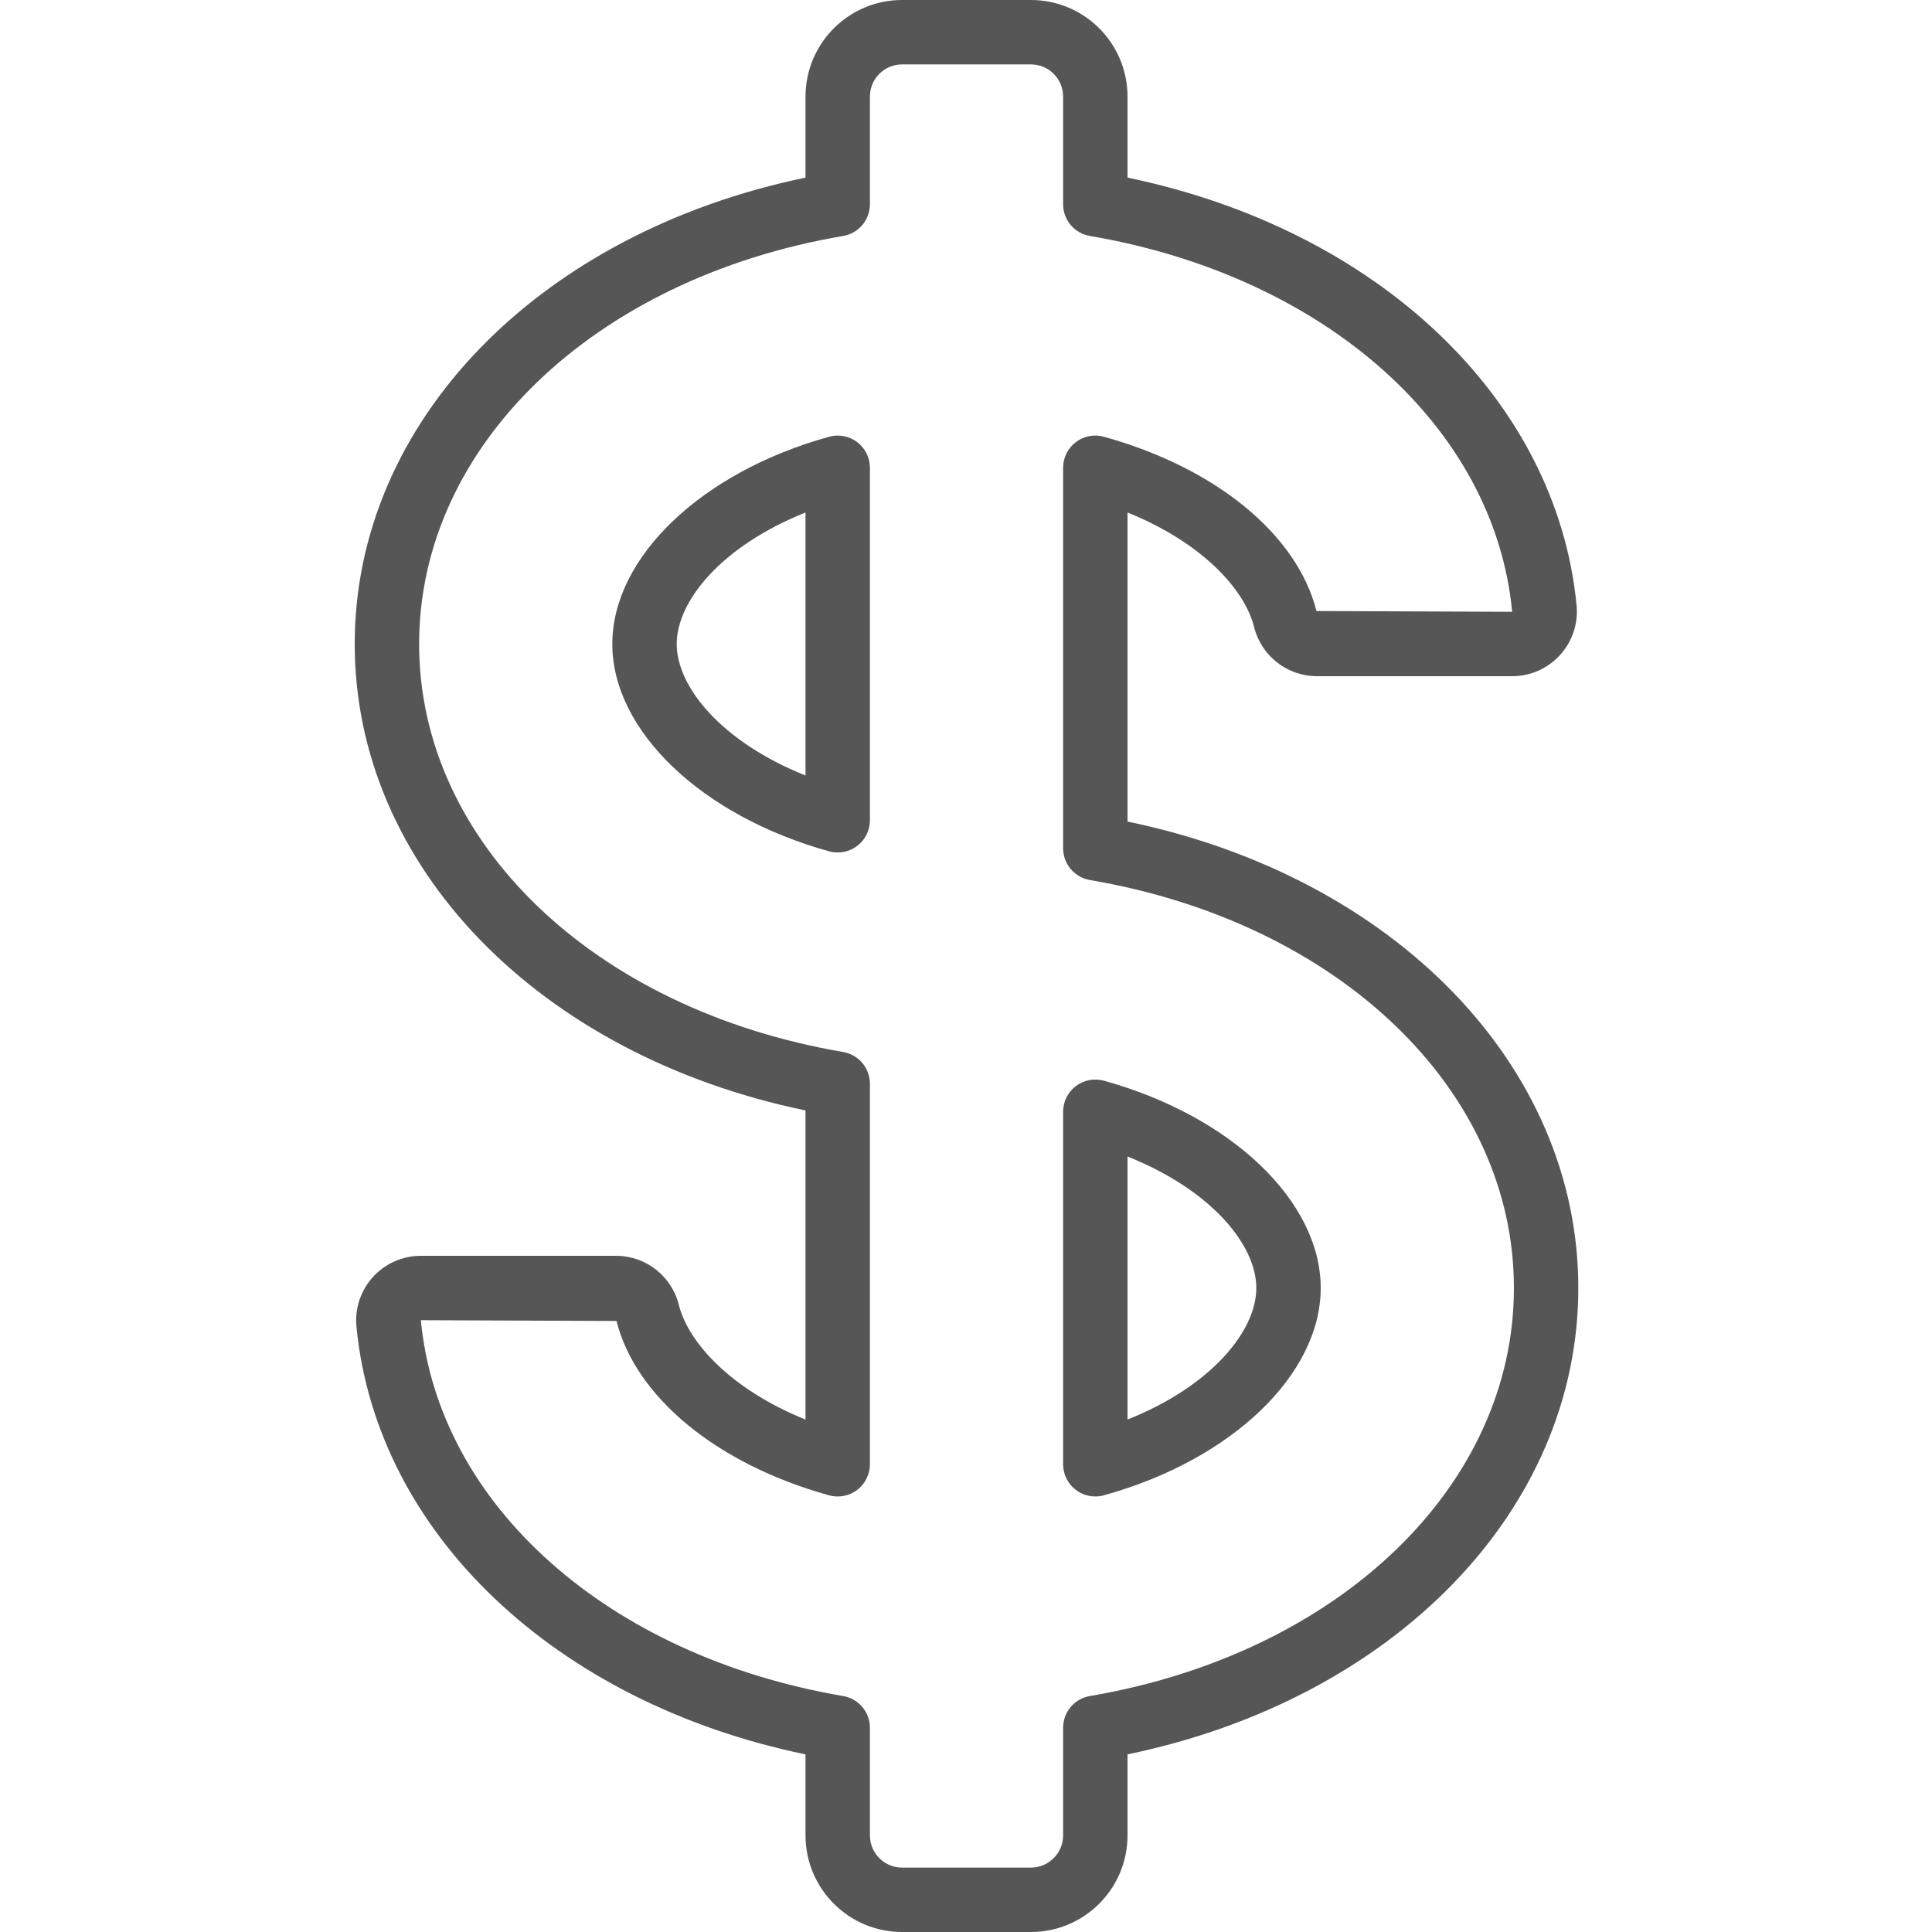 <svg xmlns="http://www.w3.org/2000/svg" width="30" height="30" viewBox="0 0 30 30" fill="none"><g clip-path="url(#clip0_34_130)"><path d="M12.874 6.782C10.892 7.33 9.508 8.654 9.508 10C9.508 11.346 10.892 12.67 12.874 13.219C12.918 13.231 12.963 13.237 13.008 13.237C13.284 13.237 13.508 13.013 13.508 12.737V7.263C13.508 7.107 13.435 6.96 13.31 6.865C13.186 6.771 13.025 6.74 12.874 6.782ZM12.508 12.042C11.192 11.515 10.508 10.659 10.508 10C10.508 9.34 11.192 8.484 12.508 7.958V12.042Z" fill="#565656"></path><path d="M16.008 0H14.008C13.18 0 12.508 0.672 12.508 1.5V2.758C8.365 3.617 5.508 6.55 5.508 10C5.508 13.45 8.365 16.384 12.508 17.243V22.043C11.348 21.574 10.69 20.848 10.542 20.267C10.434 19.82 10.034 19.504 9.574 19.5H6.535C6.251 19.5 5.981 19.62 5.79 19.83C5.6 20.04 5.507 20.321 5.535 20.603C5.847 23.809 8.626 26.438 12.508 27.242V28.5C12.508 29.328 13.18 30 14.008 30H16.008C16.836 30 17.508 29.328 17.508 28.5V27.242C21.651 26.383 24.508 23.45 24.508 20C24.508 16.55 21.651 13.616 17.508 12.757V7.958C18.668 8.426 19.326 9.152 19.473 9.733C19.582 10.18 19.981 10.496 20.442 10.5H23.481C23.764 10.5 24.035 10.38 24.225 10.17C24.416 9.96 24.509 9.679 24.481 9.397C24.169 6.191 21.389 3.563 17.508 2.758V1.5C17.508 0.672 16.836 0 16.008 0ZM23.481 9.5L20.442 9.488C20.142 8.299 18.876 7.262 17.142 6.782C16.992 6.739 16.83 6.77 16.706 6.865C16.581 6.959 16.508 7.107 16.508 7.263V13.172C16.508 13.416 16.684 13.623 16.924 13.665C20.8 14.325 23.508 16.93 23.508 20C23.508 23.07 20.8 25.675 16.924 26.336C16.684 26.376 16.508 26.584 16.508 26.828V28.5C16.508 28.776 16.284 29 16.008 29H14.008C13.732 29 13.508 28.776 13.508 28.5V26.828C13.508 26.584 13.332 26.376 13.092 26.336C9.445 25.714 6.808 23.372 6.535 20.5L9.573 20.512C9.873 21.701 11.14 22.738 12.873 23.219C13.024 23.261 13.186 23.23 13.31 23.136C13.435 23.041 13.508 22.893 13.508 22.737V16.828C13.508 16.584 13.332 16.377 13.092 16.335C9.215 15.675 6.508 13.07 6.508 10C6.508 6.931 9.215 4.325 13.092 3.664C13.332 3.624 13.508 3.416 13.508 3.172V1.5C13.508 1.224 13.732 1 14.008 1H16.008C16.284 1 16.508 1.224 16.508 1.5V3.172C16.508 3.416 16.684 3.624 16.924 3.664C20.571 4.286 23.208 6.628 23.481 9.5Z" fill="#565656"></path><path d="M16.508 22.737C16.508 23.013 16.732 23.237 17.008 23.237C17.053 23.237 17.098 23.231 17.141 23.219C19.123 22.67 20.508 21.346 20.508 20C20.508 18.654 19.123 17.33 17.141 16.781C16.991 16.74 16.829 16.771 16.705 16.865C16.581 16.96 16.508 17.107 16.508 17.263V22.737ZM17.508 17.958C18.824 18.485 19.508 19.34 19.508 20C19.508 20.66 18.824 21.516 17.508 22.043V17.958Z" fill="#565656"></path></g><defs><clipPath id="clip0_34_130"><rect width="30" height="30" fill="white"></rect></clipPath></defs></svg>